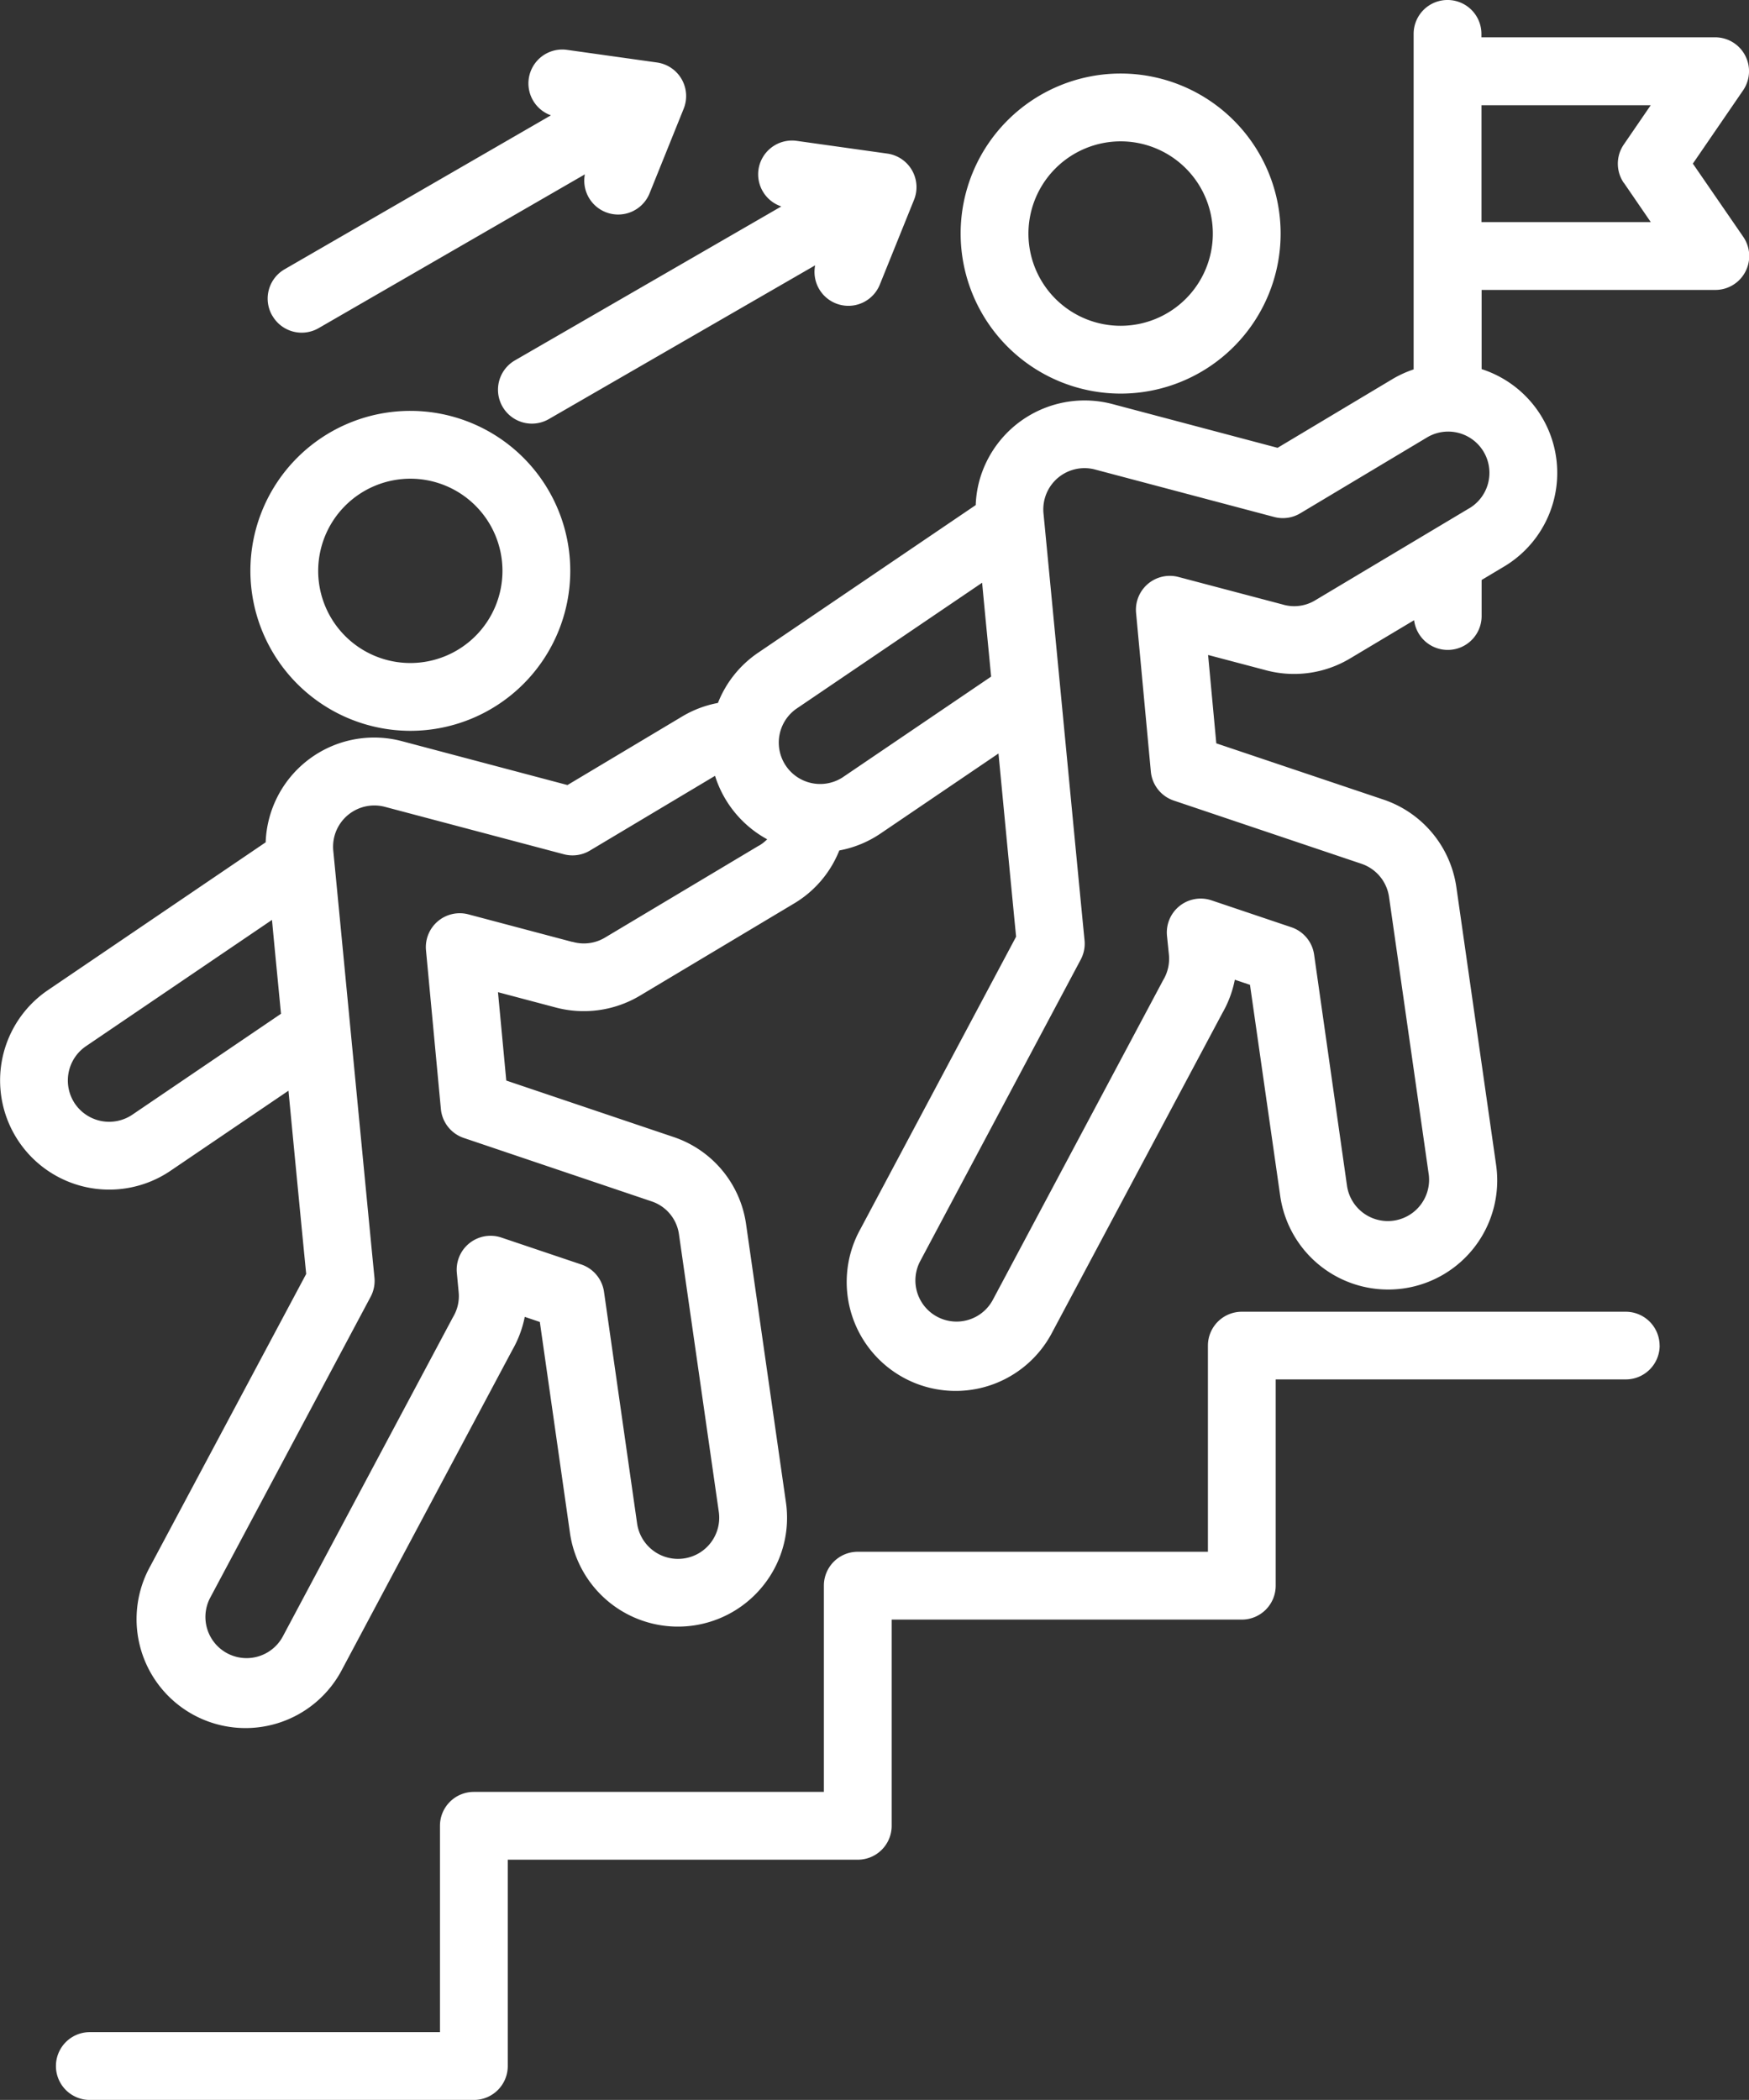<svg xmlns="http://www.w3.org/2000/svg" width="61.371" height="73.667" viewBox="0 0 61.371 73.667">
  <rect x="0" y="0" width="61.371" height="73.667" fill="#333333" stroke="none"/>
  <path id="leadership_1_" data-name="leadership (1)" d="M108.779,13.723l1.762-2.569a1.189,1.189,0,0,0-.981-1.862h-8.2v-.12a1.189,1.189,0,1,0-2.379,0V20.942a3.849,3.849,0,0,0-.75.344h0l-4.024,2.407-5.79-1.534a3.829,3.829,0,0,0-4.68,2.712,3.789,3.789,0,0,0-.122.831L75.97,30.888a3.813,3.813,0,0,0-1.4,1.755,3.8,3.8,0,0,0-1.252.473L69.29,35.523,63.5,33.989a3.808,3.808,0,0,0-4.8,3.543l-7.639,5.185a3.829,3.829,0,0,0,4.3,6.338L59.5,46.246c.209,2.179.42,4.378.622,6.428L54.651,62.927a3.822,3.822,0,1,0,6.742,3.6l5.96-11.18a3.836,3.836,0,0,0,.438-1.167l.529.178,1.059,7.412a3.828,3.828,0,0,0,6.854,1.74,3.791,3.791,0,0,0,.721-2.835L75.56,50.948A3.785,3.785,0,0,0,73,47.866L67.143,45.89l-.291-3.1,1.982.525a3.847,3.847,0,0,0,2.994-.4l5.4-3.229a3.793,3.793,0,0,0,1.6-1.868,3.812,3.812,0,0,0,1.447-.594l4.139-2.808c.21,2.195.418,4.377.618,6.427L79.569,51.1a3.822,3.822,0,1,0,6.742,3.6l5.96-11.18a3.81,3.81,0,0,0,.436-1.167l.532.179L94.3,49.94a3.826,3.826,0,1,0,7.575-1.091l-1.394-9.741a3.814,3.814,0,0,0-2.565-3.077L92.057,34.06l-.288-3.1,1.981.523a3.827,3.827,0,0,0,3-.4l2.248-1.343a1.189,1.189,0,0,0,2.369-.146V28.329l.788-.471a3.825,3.825,0,0,0-.788-6.926V18.154h8.2a1.189,1.189,0,0,0,.981-1.862ZM54.022,47.087a1.453,1.453,0,0,1-2.016-.388,1.455,1.455,0,0,1,.388-2.014l6.528-4.431c.1,1.078.21,2.18.316,3.293Zm21.991-9.442-5.405,3.229a1.44,1.44,0,0,1-1.139.15l-.017,0-3.637-.964a1.189,1.189,0,0,0-1.489,1.261l.522,5.565a1.189,1.189,0,0,0,.8,1.016l6.59,2.225a1.423,1.423,0,0,1,.965,1.161L74.6,61.019a1.444,1.444,0,0,1-1.226,1.636,1.449,1.449,0,0,1-1.64-1.223L70.572,53.3a1.19,1.19,0,0,0-.8-.959l-2.8-.943a1.189,1.189,0,0,0-1.564,1.239l.064.674a1.424,1.424,0,0,1-.19.863l-.022.039-5.97,11.2a1.444,1.444,0,0,1-2.544-1.366l5.637-10.571a1.188,1.188,0,0,0,.134-.676c-.254-2.582-1.233-12.811-1.444-14.968a1.468,1.468,0,0,1,.041-.518,1.449,1.449,0,0,1,1.771-1.026l6.277,1.663a1.187,1.187,0,0,0,.915-.129L74.468,35.2a3.849,3.849,0,0,0,1.83,2.226,1.461,1.461,0,0,1-.285.223Zm2.927-2.388a1.452,1.452,0,0,1-1.633-2.4l6.533-4.431c.1,1.078.21,2.181.316,3.293Zm21.991-9.442-5.406,3.229a1.42,1.42,0,0,1-1.133.147l-.025-.007-3.637-.96a1.189,1.189,0,0,0-1.488,1.26l.518,5.565a1.19,1.19,0,0,0,.8,1.017l6.587,2.218a1.445,1.445,0,0,1,.971,1.163l1.394,9.741a1.448,1.448,0,0,1-2.866.413L95.489,41.47a1.19,1.19,0,0,0-.8-.959l-2.8-.943a1.189,1.189,0,0,0-1.562,1.247l.067.659a1.448,1.448,0,0,1-.189.871l-.022.039-5.968,11.2a1.441,1.441,0,0,1-.856.7,1.444,1.444,0,0,1-1.689-2.065L87.3,41.646a1.189,1.189,0,0,0,.134-.675C87.2,38.6,86.225,28.372,85.994,26a1.464,1.464,0,0,1,.041-.519,1.446,1.446,0,0,1,1.771-1.026l6.277,1.663A1.187,1.187,0,0,0,95,25.992l4.454-2.665a1.447,1.447,0,0,1,1.479,2.488Zm5.426-11.42.946,1.38h-5.941v-4.1H107.3l-.946,1.38A1.189,1.189,0,0,0,106.356,14.4Zm1.257,40.79a1.189,1.189,0,0,1-1.189,1.189H94.141v7.235A1.189,1.189,0,0,1,92.952,64.8H80.666v7.234a1.189,1.189,0,0,1-1.189,1.189H67.195v7.239a1.189,1.189,0,0,1-1.189,1.189H52.53a1.189,1.189,0,1,1,0-2.379H64.816V72.033a1.189,1.189,0,0,1,1.189-1.189H78.287V63.609a1.189,1.189,0,0,1,1.189-1.189H91.763V55.185A1.189,1.189,0,0,1,92.952,54h13.471a1.189,1.189,0,0,1,1.189,1.189ZM75.992,13.937a1.189,1.189,0,0,1,1.343-1.012l3.178.446a1.189,1.189,0,0,1,.937,1.624l-1.2,2.972a1.189,1.189,0,0,1-2.269-.676l-9.345,5.394a1.189,1.189,0,1,1-1.189-2.06l9.347-5.4A1.189,1.189,0,0,1,75.992,13.937ZM58.93,19.054a1.189,1.189,0,0,1,.435-1.625l9.344-5.4a1.189,1.189,0,0,1,.543-2.3l3.178.446a1.189,1.189,0,0,1,.937,1.624l-1.2,2.976A1.189,1.189,0,0,1,69.9,14.1l-9.341,5.394a1.188,1.188,0,0,1-1.624-.435ZM88.7,21.791a5.614,5.614,0,1,0-5.614-5.614A5.62,5.62,0,0,0,88.7,21.791Zm0-8.849a3.235,3.235,0,1,1-3.235,3.235A3.239,3.239,0,0,1,88.7,12.942ZM63.778,33.621a5.612,5.612,0,1,0-5.614-5.614A5.62,5.62,0,0,0,63.778,33.621Zm0-8.845a3.233,3.233,0,1,1-3.235,3.231A3.237,3.237,0,0,1,63.778,24.776Z" transform="translate(-49.378 -7.983)" fill="#fff"/>
</svg>
